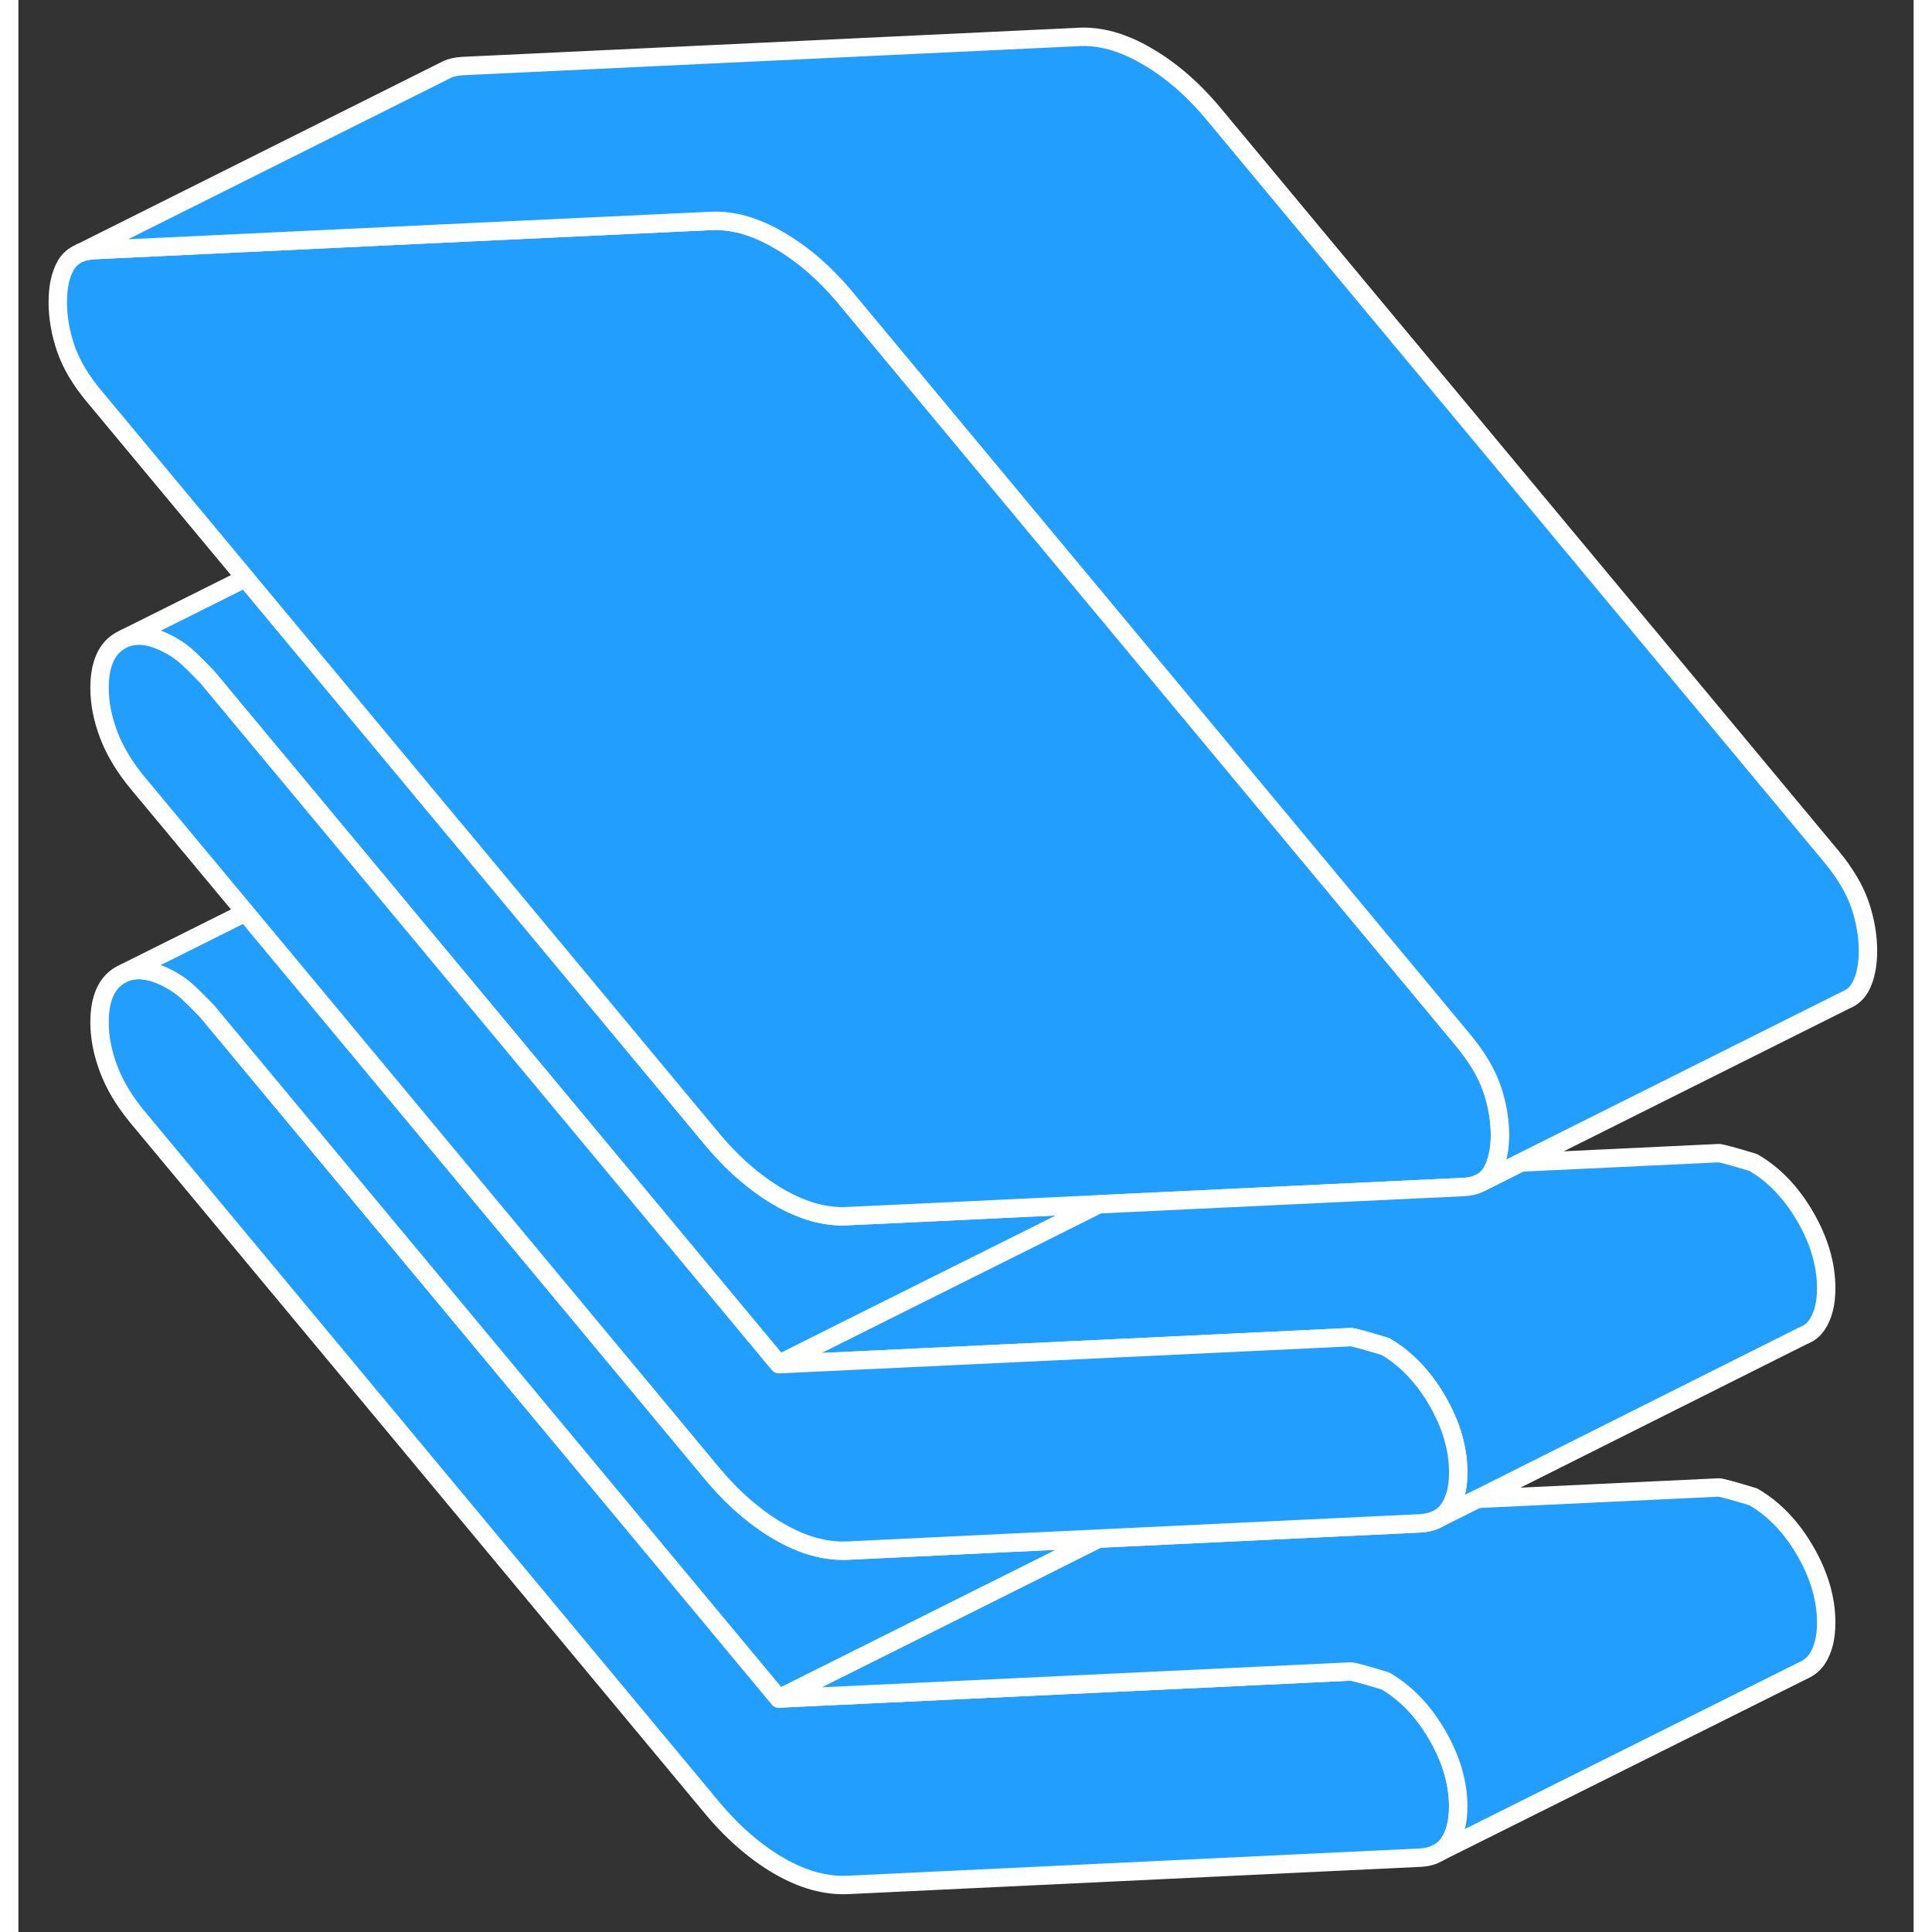 <svg width="48" height="48" viewBox="0 0 103 105" fill="#229EFF" xmlns="http://www.w3.org/2000/svg" stroke-width="1px" stroke-linecap="round" stroke-linejoin="round"><rect x="0" y="0" width="103" height="105" fill="#333333" stroke="none"/><path d="M78.25 98.181C78.25 99.021 78.08 99.681 77.75 100.171C77.63 100.351 77.47 100.511 77.29 100.621L77.24 100.651L76.9 100.821C76.68 100.901 76.44 100.951 76.17 100.961L45.09 102.441C44.5 102.471 43.89 102.401 43.26 102.231C42.63 102.061 41.99 101.781 41.33 101.401C40.67 101.021 40.03 100.551 39.4 100.001C38.77 99.451 38.16 98.811 37.57 98.091L6.49 60.731C5.77 59.861 5.24 58.991 4.91 58.111C4.58 57.241 4.41 56.391 4.41 55.561C4.41 54.271 4.79 53.411 5.55 52.981L5.79 52.861C6.5 52.571 7.36 52.721 8.37 53.301C8.7 53.491 9.02 53.731 9.31 54.011C9.61 54.301 9.92 54.611 10.25 54.951L41.33 92.311L61.28 91.371L72.41 90.841C72.54 90.841 73.17 91.011 74.29 91.351C74.6 91.531 74.89 91.731 75.17 91.961C75.91 92.561 76.56 93.341 77.11 94.291C77.87 95.601 78.25 96.901 78.25 98.181Z" stroke="white" stroke-linejoin="round"/><path d="M58.71 83.621L55.28 85.341L41.33 92.311L10.25 54.951C9.92 54.611 9.61 54.301 9.31 54.011C9.02 53.731 8.7 53.491 8.37 53.301C7.36 52.721 6.5 52.571 5.79 52.861L12.34 49.591L37.57 79.921C38.16 80.641 38.77 81.281 39.4 81.831C40.03 82.381 40.67 82.851 41.33 83.231C41.99 83.611 42.63 83.891 43.26 84.061C43.89 84.231 44.5 84.301 45.09 84.271L54.04 83.841L58.71 83.621Z" stroke="white" stroke-linejoin="round"/><path d="M58.71 65.451L55.28 67.171L50.65 69.481L44.6 72.501L41.33 74.141L18.39 46.561L10.25 36.781C9.92 36.441 9.61 36.131 9.31 35.841C9.02 35.561 8.7 35.321 8.37 35.131C7.36 34.551 6.5 34.401 5.79 34.691L12.34 31.421L23.01 44.251L24.43 45.951L37.57 61.751C38.16 62.471 38.77 63.111 39.4 63.661C40.03 64.211 40.67 64.681 41.33 65.061C41.99 65.441 42.63 65.721 43.26 65.891C43.89 66.061 44.5 66.131 45.09 66.091L47.73 65.971L54.03 65.671L58.71 65.451Z" stroke="white" stroke-linejoin="round"/><path d="M80.52 61.681C80.52 62.281 80.44 62.801 80.28 63.241C80.23 63.401 80.16 63.551 80.08 63.691C79.95 63.911 79.78 64.091 79.56 64.231L79.27 64.371C79.06 64.451 78.81 64.501 78.54 64.511L58.72 65.451H58.71L54.03 65.671L47.73 65.971L45.09 66.091C44.5 66.131 43.89 66.061 43.26 65.891C42.63 65.721 41.99 65.441 41.33 65.061C40.67 64.681 40.03 64.211 39.4 63.661C38.77 63.111 38.16 62.471 37.57 61.751L24.43 45.951L23.01 44.251L12.34 31.421L4.12 21.541C3.39 20.671 2.88 19.811 2.58 18.951C2.29 18.101 2.14 17.261 2.14 16.421C2.14 15.581 2.29 14.921 2.58 14.411C2.72 14.171 2.92 13.981 3.16 13.841L3.39 13.731C3.6 13.651 3.85 13.611 4.12 13.591L25 12.601L37.57 12.011C38.16 11.971 38.77 12.041 39.4 12.211C40.03 12.391 40.67 12.661 41.33 13.051C41.99 13.431 42.63 13.891 43.26 14.441C43.89 14.991 44.5 15.631 45.09 16.351L77.66 55.501L78.54 56.561C79.27 57.441 79.78 58.301 80.08 59.151C80.37 60.001 80.52 60.851 80.52 61.681Z" stroke="white" stroke-linejoin="round"/><path d="M98.25 70.011C98.25 70.851 98.08 71.511 97.75 72.001C97.62 72.191 97.46 72.351 97.27 72.461L96.84 72.671L79.3 81.461L77.16 82.531C77.4 82.411 77.6 82.231 77.75 82.001C77.85 81.861 77.93 81.701 78 81.521C78.17 81.111 78.25 80.601 78.25 80.011C78.25 78.731 77.87 77.431 77.11 76.121C76.56 75.171 75.91 74.391 75.17 73.791C74.89 73.561 74.6 73.361 74.29 73.181C73.17 72.841 72.54 72.671 72.41 72.671L61.28 73.201L54.03 73.541L45.79 73.931L41.33 74.141L44.6 72.501L50.65 69.481L55.28 67.171L58.71 65.451H58.72L78.54 64.511C78.81 64.501 79.06 64.451 79.27 64.371L79.56 64.231L81.65 63.181L92.41 62.671C92.54 62.671 93.17 62.841 94.29 63.181C95.41 63.831 96.35 64.811 97.11 66.121C97.87 67.431 98.25 68.731 98.25 70.011Z" stroke="white" stroke-linejoin="round"/><path d="M98.25 88.181C98.25 89.021 98.08 89.681 97.75 90.171C97.58 90.421 97.36 90.611 97.09 90.741L77.29 100.621C77.47 100.511 77.63 100.351 77.75 100.171C78.08 99.681 78.25 99.021 78.25 98.181C78.25 96.901 77.87 95.601 77.11 94.291C76.56 93.341 75.91 92.561 75.17 91.961C74.89 91.731 74.6 91.531 74.29 91.351C73.17 91.011 72.54 90.841 72.41 90.841L61.28 91.371L41.33 92.311L55.28 85.341L58.71 83.621L76.17 82.791C76.56 82.771 76.89 82.681 77.16 82.531L79.3 81.461L92.41 80.841C92.54 80.841 93.17 81.011 94.29 81.351C95.41 82.001 96.35 82.981 97.11 84.291C97.87 85.601 98.25 86.901 98.25 88.181Z" stroke="white" stroke-linejoin="round"/><path d="M78.25 80.011C78.25 80.601 78.17 81.111 78 81.521C77.93 81.701 77.85 81.861 77.75 82.001C77.6 82.231 77.4 82.411 77.16 82.531C76.89 82.681 76.56 82.771 76.17 82.791L58.71 83.621L54.04 83.841L45.09 84.271C44.5 84.301 43.89 84.231 43.26 84.061C42.63 83.891 41.99 83.611 41.33 83.231C40.67 82.851 40.03 82.381 39.4 81.831C38.77 81.281 38.16 80.641 37.57 79.921L12.34 49.591L6.49 42.561C5.77 41.691 5.24 40.811 4.91 39.941C4.58 39.071 4.41 38.221 4.41 37.391C4.41 36.101 4.79 35.241 5.55 34.811L5.79 34.691C6.5 34.401 7.36 34.551 8.37 35.131C8.7 35.321 9.02 35.561 9.31 35.841C9.61 36.131 9.92 36.441 10.25 36.781L18.39 46.561L41.33 74.141L45.79 73.931L54.03 73.541L61.28 73.201L72.41 72.671C72.54 72.671 73.17 72.841 74.29 73.181C74.6 73.361 74.89 73.561 75.17 73.791C75.91 74.391 76.56 75.171 77.11 76.121C77.87 77.431 78.25 78.731 78.25 80.011Z" stroke="white" stroke-linejoin="round"/><path d="M100.52 51.681C100.52 52.511 100.37 53.181 100.08 53.691C99.94 53.921 99.77 54.101 99.54 54.241L99.27 54.371L81.65 63.181L79.56 64.231C79.78 64.091 79.95 63.911 80.08 63.691C80.16 63.551 80.23 63.401 80.28 63.241C80.44 62.801 80.52 62.281 80.52 61.681C80.52 60.851 80.37 60.001 80.08 59.151C79.78 58.301 79.27 57.441 78.54 56.561L77.66 55.501L45.09 16.351C44.5 15.631 43.89 14.991 43.26 14.441C42.63 13.891 41.99 13.431 41.33 13.051C40.67 12.661 40.03 12.391 39.4 12.211C38.77 12.041 38.16 11.971 37.57 12.011L25 12.601L4.12 13.591C3.85 13.611 3.6 13.651 3.39 13.731L23.13 3.861L23.33 3.761C23.56 3.661 23.82 3.611 24.12 3.591L57.57 2.011C58.16 1.971 58.77 2.041 59.4 2.211C60.03 2.391 60.67 2.661 61.33 3.051C61.99 3.431 62.63 3.891 63.26 4.441C63.89 4.991 64.5 5.631 65.09 6.351L98.54 46.561C99.27 47.441 99.78 48.301 100.08 49.151C100.37 50.001 100.52 50.851 100.52 51.681Z" stroke="white" stroke-linejoin="round"/></svg>